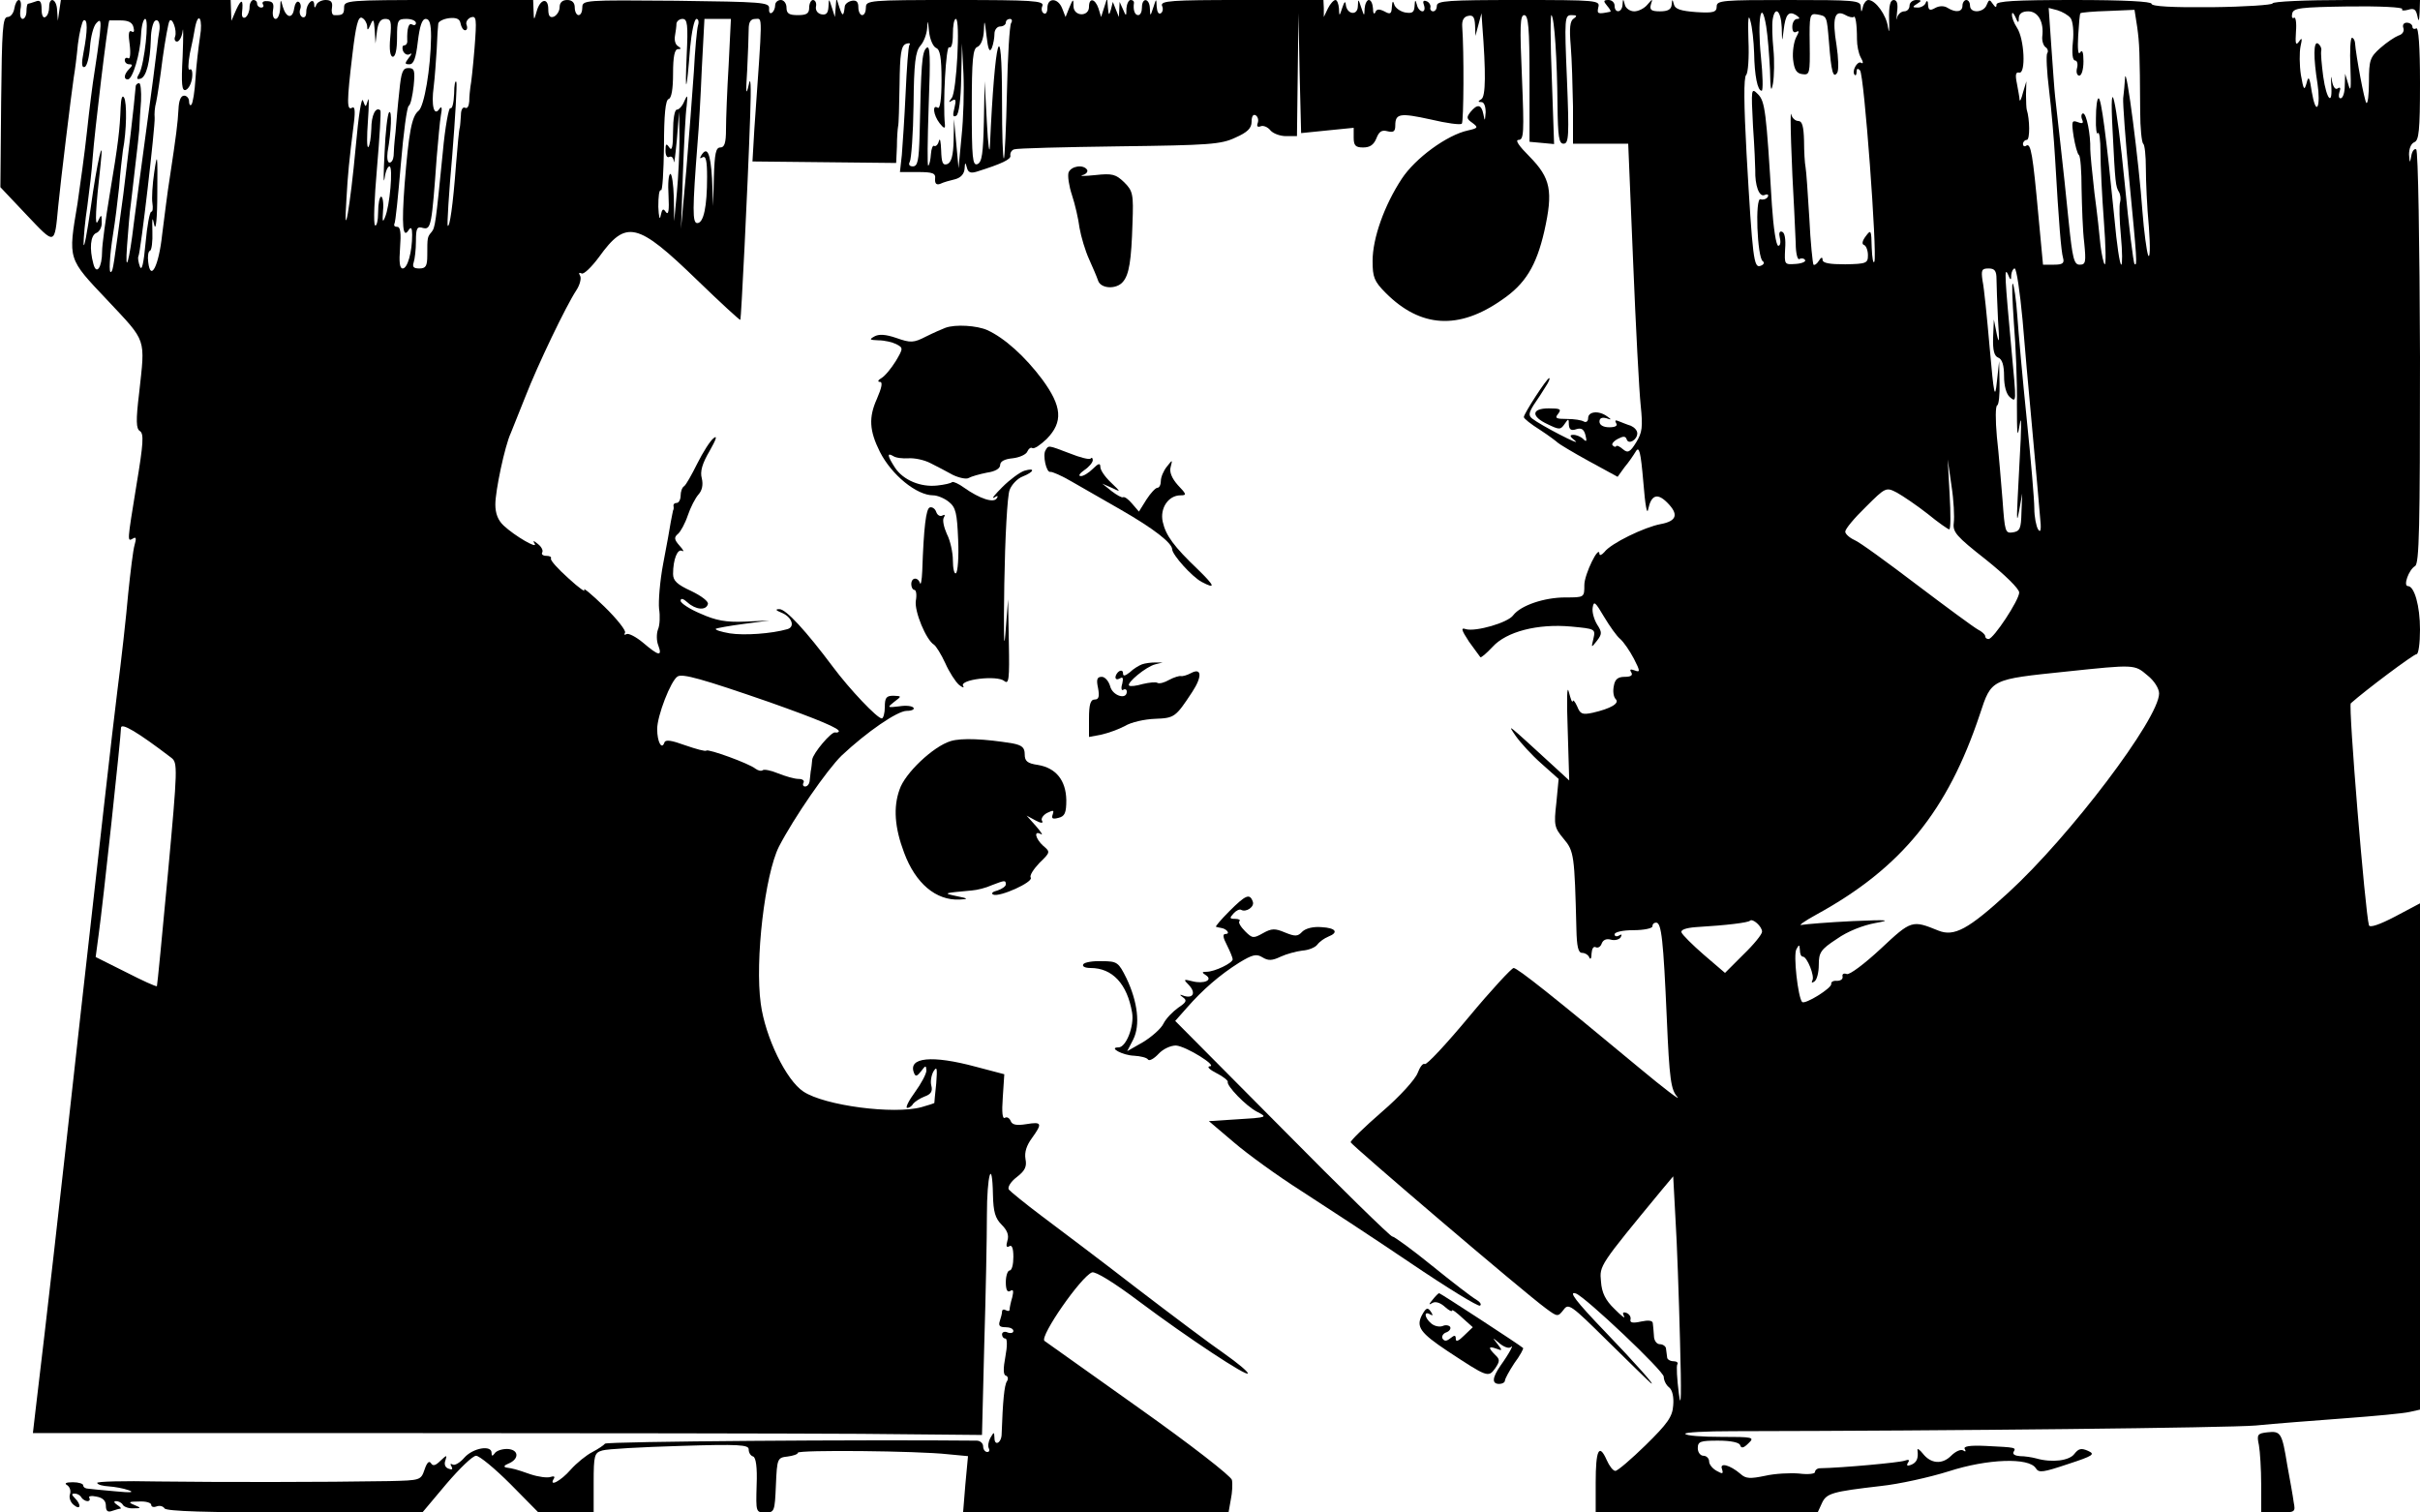 <?xml version="1.0" standalone="no"?>
<!DOCTYPE svg PUBLIC "-//W3C//DTD SVG 20010904//EN"
 "http://www.w3.org/TR/2001/REC-SVG-20010904/DTD/svg10.dtd">
<svg version="1.0" xmlns="http://www.w3.org/2000/svg"
 width="640pt" height="400pt" viewBox="0 0 640 400"
 preserveAspectRatio="xMidYMid meet">
<g transform="translate(0,400) scale(0.1,-0.1)"
fill="#000000" stroke="none">
<path d="M38 3978 c-2 -13 -10 -23 -18 -23 -13 0 -15 -33 -17 -225 l-2 -225
69 -73 c77 -81 74 -82 84 23 6 63 35 300 41 340 3 17 8 56 11 88 4 32 11 60
15 63 11 6 11 -27 0 -84 -6 -30 -5 -42 3 -39 6 2 12 26 14 53 2 27 9 55 17 63
11 12 13 7 9 -30 -3 -24 -9 -69 -14 -99 -5 -30 -14 -101 -20 -158 -6 -56 -18
-142 -25 -190 -25 -150 -27 -144 80 -257 104 -111 99 -97 83 -244 -9 -74 -8
-95 2 -101 11 -7 9 -34 -9 -142 -25 -154 -25 -151 -9 -142 8 5 9 0 4 -17 -4
-13 -11 -71 -17 -129 -5 -58 -18 -175 -29 -260 -11 -85 -53 -461 -95 -835 -65
-586 -88 -789 -122 -1073 l-6 -52 934 0 c514 0 1078 -1 1255 -2 l321 -3 6 239
c4 132 7 285 7 342 0 107 14 155 16 54 1 -45 6 -62 23 -79 15 -15 20 -28 15
-43 -4 -14 -2 -18 5 -14 7 5 11 -5 11 -28 0 -20 -4 -36 -10 -36 -5 0 -10 -14
-10 -31 0 -20 4 -28 12 -23 8 5 9 0 5 -17 -4 -13 -7 -28 -7 -32 0 -5 -4 -5
-10 -2 -5 3 -10 2 -10 -4 0 -5 -3 -16 -6 -25 -4 -12 0 -16 15 -16 12 0 21 -4
21 -10 0 -5 -7 -7 -15 -4 -8 4 -15 1 -15 -5 0 -6 4 -11 9 -11 5 0 5 -21 0 -47
-6 -32 -6 -49 1 -51 6 -2 7 -9 3 -15 -7 -10 -11 -53 -14 -139 0 -24 -19 -34
-19 -11 -1 17 -1 17 -11 0 -5 -9 -7 -22 -4 -27 3 -6 1 -10 -4 -10 -6 0 -11 7
-11 15 0 8 -8 15 -17 15 -286 3 -979 -2 -983 -8 -3 -4 -18 -14 -33 -22 -16 -8
-42 -29 -58 -47 -26 -30 -59 -47 -44 -23 3 5 0 7 -9 4 -8 -3 -32 0 -53 7 -40
14 -45 15 -65 18 -7 2 -4 6 6 10 30 12 29 38 -3 39 -14 0 -29 -5 -33 -12 -6
-8 -8 -7 -8 2 0 21 -49 13 -72 -13 -11 -13 -26 -22 -31 -18 -6 3 -7 1 -3 -5 4
-8 2 -10 -8 -6 -9 3 -12 12 -8 22 5 15 3 14 -13 -1 -13 -13 -20 -15 -25 -7 -5
8 -11 2 -17 -16 -10 -29 -11 -29 -94 -31 -175 -3 -450 -3 -611 -1 -91 2 -164
0 -161 -4 2 -5 16 -8 31 -9 15 -1 38 -5 52 -10 17 -6 5 -7 -35 -3 -33 3 -66 6
-72 7 -7 0 -13 4 -13 9 0 4 -12 8 -27 8 -19 0 -24 -3 -15 -8 7 -5 10 -15 7
-24 -3 -8 1 -21 10 -28 18 -15 21 0 3 18 -9 9 -9 12 -1 12 7 0 15 -4 18 -10 3
-5 11 -10 16 -10 6 0 8 4 5 9 -3 4 6 6 19 3 17 -3 25 -11 25 -24 0 -14 5 -18
16 -14 9 3 19 6 22 6 4 0 0 5 -8 10 -9 6 -10 10 -3 10 6 0 15 -4 18 -10 3 -5
16 -10 28 -9 21 0 21 1 2 9 -17 7 -15 9 13 9 17 1 32 -3 32 -9 0 -5 6 -7 14
-4 8 3 17 1 21 -5 4 -8 115 -11 344 -11 l338 0 63 75 c35 41 70 75 79 75 9 0
50 -34 91 -75 l74 -75 73 0 73 0 0 79 c0 73 2 79 23 85 12 4 104 9 205 12 157
5 182 3 182 -9 0 -9 5 -17 12 -19 7 -3 11 -28 9 -76 -2 -71 -2 -72 23 -72 24
0 25 2 28 73 3 70 4 72 31 75 15 2 27 6 27 10 0 8 318 5 397 -4 l53 -5 -7 -75
-6 -74 351 0 351 0 6 34 c4 19 5 42 3 52 -2 10 -110 94 -247 191 -134 95 -246
175 -249 177 -12 13 97 170 126 181 9 3 57 -26 126 -78 127 -95 286 -200 286
-189 0 5 -28 28 -62 52 -35 24 -139 102 -233 174 -93 72 -206 157 -250 190
-44 33 -83 65 -87 70 -4 6 5 21 21 33 22 17 27 28 23 48 -3 18 3 36 17 55 28
39 27 44 -15 37 -25 -4 -37 -2 -41 8 -3 8 -10 12 -15 9 -7 -5 -9 14 -6 54 l4
61 -76 20 c-115 31 -179 25 -163 -16 4 -11 8 -10 19 4 12 16 13 16 14 2 0 -9
-14 -35 -30 -57 -17 -23 -26 -42 -21 -42 6 0 13 5 16 11 4 5 17 14 30 19 17 6
22 14 18 29 -3 10 0 28 6 38 9 14 10 8 7 -32 -3 -27 -5 -51 -5 -52 -1 -1 -16
-6 -34 -11 -73 -20 -256 4 -312 41 -46 30 -101 144 -113 232 -16 115 11 342
48 416 40 77 127 203 166 241 66 62 147 118 172 118 13 0 21 4 18 8 -3 5 -20
7 -38 4 -32 -4 -32 -3 -13 12 20 15 20 15 -2 16 -19 0 -23 -5 -23 -30 0 -16
-4 -30 -8 -30 -12 0 -85 77 -129 136 -71 95 -125 154 -142 153 -11 0 -10 -3 5
-9 28 -11 38 -38 16 -44 -42 -12 -114 -17 -152 -11 -23 4 -39 9 -37 12 3 2 36
8 74 13 l68 9 -65 -3 c-50 -2 -77 3 -117 21 -29 12 -53 28 -53 34 0 8 7 6 18
-4 22 -20 49 -22 54 -5 3 7 -17 22 -44 35 -37 17 -48 27 -48 45 0 39 12 68 24
61 6 -3 3 3 -7 14 -14 16 -15 22 -4 31 7 6 19 28 26 49 7 21 20 46 28 55 10
11 13 26 9 43 -5 18 1 39 21 73 17 30 21 42 10 33 -9 -7 -28 -37 -43 -67 -15
-30 -30 -57 -35 -60 -5 -3 -9 -14 -9 -25 0 -10 -5 -19 -10 -19 -6 0 -9 -3 -9
-7 1 -5 1 -10 -1 -13 -1 -3 -3 -16 -6 -30 -2 -14 -11 -63 -20 -110 -9 -47 -13
-101 -11 -120 3 -19 2 -44 -3 -55 -4 -11 -4 -30 1 -42 11 -30 1 -28 -40 7 -19
16 -39 26 -44 23 -6 -3 -7 -2 -4 4 3 5 -21 36 -55 69 -33 32 -57 52 -53 44 5
-8 -14 5 -41 30 -28 25 -49 48 -47 53 2 4 -3 7 -12 7 -9 0 -14 4 -11 9 3 5 -2
15 -11 22 -12 10 -15 10 -9 1 9 -15 -52 20 -82 48 -15 14 -22 32 -22 56 0 36
25 155 41 189 4 11 22 54 38 95 33 85 108 241 135 282 10 15 14 33 10 39 -4 7
-3 9 4 6 5 -4 26 16 46 43 72 100 101 93 260 -61 61 -59 112 -106 114 -105 2
3 19 336 26 541 3 81 1 107 -4 80 -7 -30 -8 -21 -4 39 2 43 4 92 4 108 0 20 5
28 18 28 19 0 19 22 -3 -291 l-5 -86 190 -2 190 -2 2 43 c0 24 2 48 3 53 2 6
3 56 4 111 1 82 4 103 17 108 8 3 13 2 9 -3 -3 -5 -7 -62 -10 -128 -3 -65 -8
-138 -10 -163 l-5 -45 47 0 c40 0 48 -3 46 -18 -1 -13 4 -17 14 -13 8 4 26 9
39 12 15 4 24 14 25 28 1 17 2 18 6 3 3 -13 10 -16 26 -11 67 21 92 33 89 43
-1 6 3 14 10 16 7 3 132 6 278 8 237 3 269 5 307 23 32 14 43 25 43 42 0 14 4
21 11 17 6 -4 8 -13 5 -21 -3 -8 0 -11 8 -8 7 3 19 -2 26 -11 7 -8 25 -15 41
-15 l29 0 2 163 2 162 3 -158 4 -159 69 7 70 7 0 -26 c0 -21 5 -26 25 -26 18
0 28 7 35 24 7 18 14 23 29 19 16 -4 21 -1 21 15 0 32 12 34 94 16 42 -10 79
-15 82 -11 5 5 6 190 1 257 -1 16 4 26 16 28 13 3 17 -4 18 -25 l1 -28 8 30 8
30 2 -30 c10 -129 9 -189 -2 -197 -10 -6 -10 -8 0 -8 7 0 11 -12 11 -27 -2
-24 -2 -25 -6 -5 -5 26 -16 28 -34 6 -11 -14 -11 -18 5 -29 16 -12 15 -14 -12
-20 -55 -12 -139 -73 -175 -128 -46 -70 -77 -157 -77 -217 0 -43 4 -54 35 -85
92 -92 193 -98 307 -18 62 42 91 90 112 181 24 107 17 141 -39 198 -28 28 -39
44 -29 44 14 0 15 19 9 165 -6 136 -5 165 6 165 11 0 14 -33 14 -168 l0 -167
33 -3 32 -3 -6 173 c-4 95 -4 171 -1 168 8 -7 15 -118 16 -237 1 -86 4 -103
16 -103 14 0 15 21 9 170 -7 163 -6 170 12 170 14 0 16 -2 6 -9 -10 -6 -12
-25 -8 -72 3 -35 5 -108 6 -161 l0 -98 73 0 73 0 13 -312 c7 -172 16 -343 20
-380 6 -58 4 -72 -12 -98 -16 -26 -22 -29 -35 -18 -8 7 -16 11 -18 8 -1 -3 -5
-2 -9 2 -4 3 2 11 13 17 15 8 21 8 24 -1 5 -15 28 -1 28 16 0 8 -8 16 -17 20
-10 3 -24 9 -32 12 -9 4 -11 2 -7 -5 5 -7 -2 -11 -18 -11 -16 0 -26 6 -26 15
0 9 6 12 18 9 14 -5 15 -4 2 5 -22 16 -50 13 -50 -5 0 -8 -5 -12 -11 -9 -6 4
-26 7 -45 7 -29 0 -33 2 -23 14 9 12 5 14 -25 14 -46 0 -48 -21 -3 -42 31 -15
34 -15 45 1 10 15 11 14 11 -2 1 -13 6 -17 20 -12 13 4 20 0 24 -16 4 -16 3
-19 -6 -10 -6 6 -18 11 -26 11 -11 0 -10 -4 5 -16 19 -16 -91 41 -114 59 -10
8 -9 15 4 36 10 14 24 36 32 49 8 12 12 22 9 22 -6 0 -67 -94 -67 -103 0 -4
19 -19 43 -34 23 -15 44 -31 47 -34 3 -3 39 -25 81 -48 l77 -42 18 25 c11 13
24 32 30 42 9 15 13 0 20 -81 5 -63 10 -89 13 -71 8 37 24 43 50 17 31 -31 26
-49 -17 -57 -43 -8 -132 -51 -149 -74 -7 -8 -13 -10 -13 -5 -1 26 -40 -54 -40
-82 0 -33 0 -33 -50 -33 -56 0 -118 -21 -138 -47 -14 -20 -99 -44 -125 -37
-14 5 -13 -1 8 -33 15 -20 28 -39 30 -41 2 -2 16 10 32 27 37 41 120 62 208
54 63 -6 65 -6 59 -32 -6 -25 -6 -25 9 -6 14 18 14 23 1 43 -8 13 -14 33 -12
45 3 19 7 15 30 -24 15 -25 34 -52 43 -59 9 -8 25 -31 36 -52 17 -33 17 -37 2
-31 -11 4 -14 3 -9 -5 5 -8 -1 -12 -17 -12 -18 0 -26 -6 -29 -24 -3 -14 -1
-29 5 -35 11 -11 -13 -25 -61 -36 -28 -6 -33 -3 -41 17 -6 13 -11 19 -12 13
-1 -5 -5 6 -10 25 -5 21 -6 -18 -3 -100 l4 -134 -37 34 c-131 120 -128 118
-104 83 12 -17 42 -50 67 -72 l46 -41 -6 -63 c-7 -60 -5 -66 19 -95 28 -33 29
-43 34 -239 1 -47 5 -63 15 -63 8 0 17 -6 19 -12 3 -7 6 -3 6 10 1 13 5 20 11
17 6 -3 13 1 16 10 4 10 13 13 24 10 10 -3 22 0 26 6 4 8 3 9 -4 5 -7 -4 -12
-2 -12 3 0 6 21 11 50 11 28 0 50 5 50 10 0 6 4 10 10 10 14 0 19 -47 28 -252
7 -164 11 -190 28 -209 10 -12 -35 22 -101 77 -225 187 -322 264 -332 264 -5
0 -59 -58 -118 -129 -60 -72 -112 -128 -117 -125 -5 3 -13 -8 -19 -24 -6 -16
-46 -61 -95 -103 -46 -40 -83 -76 -82 -80 5 -10 456 -395 516 -439 31 -23 32
-23 47 -4 13 18 19 14 117 -83 57 -56 108 -106 113 -110 19 -15 -41 53 -120
135 -77 80 -99 109 -77 101 26 -10 232 -205 232 -220 0 -9 6 -22 14 -28 9 -7
13 -26 11 -48 -2 -30 -15 -48 -73 -105 -38 -37 -74 -68 -80 -68 -6 0 -16 13
-23 29 -20 45 -29 27 -29 -60 l0 -79 293 0 294 0 11 24 c12 27 27 31 156 46
48 5 129 23 180 39 102 33 212 37 230 8 8 -13 19 -11 85 11 67 22 73 26 53 35
-18 8 -25 6 -36 -8 -13 -18 -59 -24 -101 -12 -11 3 -30 6 -43 6 -13 1 -20 5
-17 11 7 12 8 12 -73 16 -43 2 -60 -1 -56 -8 4 -7 2 -8 -4 -4 -6 4 -20 -2 -32
-14 -24 -24 -54 -21 -75 6 -8 10 -15 15 -14 9 3 -22 -2 -33 -17 -39 -10 -4
-13 -2 -8 6 5 7 2 9 -9 5 -13 -5 -166 -19 -224 -20 -7 0 -13 -5 -13 -10 0 -5
-19 -7 -42 -4 -24 2 -64 0 -90 -6 -39 -8 -51 -8 -65 5 -28 24 -56 31 -49 13 4
-13 2 -14 -14 -5 -11 6 -20 17 -20 25 0 8 -7 15 -15 15 -8 0 -15 9 -15 20 0
18 7 20 54 20 34 0 56 -5 58 -12 3 -9 9 -8 22 5 17 16 13 17 -73 17 -49 0 -92
3 -94 8 -3 4 54 7 126 7 587 1 1308 9 1382 15 50 5 155 13 235 19 80 6 157 13
173 17 l27 6 0 669 0 670 -66 -35 c-42 -22 -67 -30 -69 -23 -10 34 -55 581
-48 587 38 34 166 130 174 130 5 0 9 29 9 65 0 63 -15 115 -32 115 -13 0 2 43
19 53 11 7 13 98 13 552 -1 302 -5 547 -10 550 -5 3 -11 -5 -13 -17 -4 -21 -4
-20 -6 3 0 16 5 29 14 33 12 4 15 31 15 156 0 98 -4 149 -10 145 -5 -3 -10 -1
-10 4 0 6 -7 11 -15 11 -8 0 -12 -6 -9 -14 3 -8 -2 -17 -13 -20 -10 -4 -31
-18 -48 -33 -27 -24 -30 -32 -30 -89 0 -35 -3 -60 -7 -56 -5 6 -27 121 -30
160 -1 6 -4 12 -8 12 -4 0 -6 -35 -4 -77 2 -55 1 -69 -5 -48 l-9 30 -1 -32 c0
-18 -5 -33 -11 -33 -5 0 -6 7 -3 17 4 10 2 14 -5 9 -6 -4 -12 4 -15 21 -2 16
-3 11 -2 -9 5 -60 -12 -44 -21 20 -4 31 -7 62 -5 69 1 6 -3 14 -9 18 -12 7
-12 -38 -1 -107 4 -26 4 -53 0 -59 -4 -7 -10 8 -15 37 -6 41 -9 45 -14 24 -6
-21 -8 -18 -15 22 -4 26 -4 60 -1 75 5 22 4 25 -4 13 -9 -12 -10 -5 -8 27 2
23 -1 39 -5 36 -5 -3 -7 2 -5 11 3 15 21 17 150 19 80 1 144 -2 141 -7 -3 -4
4 -5 15 -2 16 5 21 2 25 -16 3 -17 5 -15 6 10 l1 32 -195 0 c-107 0 -195 -4
-195 -9 0 -4 -72 -9 -160 -10 -104 -1 -160 2 -160 9 0 6 -71 10 -205 10 -157
0 -205 -3 -205 -12 0 -9 -3 -8 -10 2 -8 12 -10 12 -16 -3 -8 -21 -44 -23 -44
-2 0 8 -4 15 -10 15 -5 0 -10 -7 -10 -15 0 -17 -18 -19 -39 -6 -9 6 -22 6 -33
0 -14 -8 -18 -6 -19 8 0 11 -3 13 -6 6 -2 -7 -12 -13 -21 -13 -15 0 -15 2 -2
10 13 8 12 10 -2 10 -10 0 -18 -7 -18 -15 0 -8 -6 -15 -14 -15 -8 0 -17 -8
-19 -17 -2 -10 -2 -3 0 15 3 22 0 32 -9 32 -9 0 -13 -15 -12 -52 1 -30 0 -39
-3 -20 -4 32 -33 72 -52 72 -5 0 -12 -8 -14 -17 -4 -17 -5 -17 -6 0 -1 16 -17
17 -191 17 -174 0 -190 -1 -190 -17 0 -15 -8 -18 -54 -15 -41 3 -56 8 -59 20
-4 15 -5 15 -6 0 -1 -13 -10 -18 -31 -18 -23 0 -28 4 -24 18 5 16 5 16 -9 0
-8 -10 -24 -18 -35 -18 -11 0 -23 8 -25 18 -4 16 -5 16 -6 0 -1 -22 -21 -24
-21 -3 0 8 -7 15 -16 15 -14 0 -14 -3 -4 -15 7 -8 11 -15 9 -16 -34 -7 -36 -6
-32 12 5 18 -4 19 -211 19 -185 0 -216 -2 -216 -15 0 -8 -4 -15 -10 -15 -5 0
-9 5 -7 11 1 6 -4 14 -11 16 -8 3 -10 -1 -6 -11 3 -9 1 -16 -4 -16 -6 0 -13 8
-15 18 -4 14 -5 13 -6 -4 -1 -17 -6 -20 -25 -17 -14 3 -27 13 -29 22 -3 10 -5
8 -6 -7 -1 -19 -4 -21 -20 -12 -14 7 -21 6 -24 -3 -3 -6 -6 -2 -6 11 -1 12 -5
22 -11 22 -5 0 -10 -10 -11 -22 -1 -22 -1 -22 -9 2 -8 24 -8 24 -9 3 -1 -26
-30 -21 -32 6 -1 9 -4 6 -9 -9 -8 -24 -8 -24 -9 -2 -1 12 -5 22 -9 22 -5 0
-14 -10 -20 -22 l-11 -23 0 23 -1 22 -216 0 c-186 0 -215 -2 -211 -15 4 -8 2
-17 -3 -20 -6 -4 -10 4 -11 17 -1 23 -1 23 -9 -2 -8 -24 -8 -24 -9 -2 -1 27
-21 30 -21 2 0 -11 -4 -20 -10 -20 -9 0 -14 14 -11 33 0 4 -3 7 -9 7 -5 0 -10
-10 -11 -22 0 -22 -1 -22 -9 -3 l-9 20 -1 -20 -1 -20 -8 20 -8 20 -5 -20 c-5
-17 -6 -16 -8 5 l-2 25 -8 -25 -8 -25 -7 23 c-9 26 -25 29 -25 4 0 -27 -40
-26 -41 1 0 21 -1 21 -11 -3 l-10 -25 -9 23 c-11 28 -39 29 -39 1 0 -11 -4
-18 -10 -14 -5 3 -7 12 -3 20 4 13 -27 15 -231 15 -229 0 -236 -1 -236 -20 0
-11 -4 -20 -10 -20 -5 0 -10 9 -10 21 0 14 -5 19 -17 17 -10 -2 -19 -9 -19
-16 -3 -26 -6 -26 -14 -2 l-8 25 -2 -25 -2 -25 -8 25 c-8 25 -8 25 -9 2 -1
-17 -6 -22 -18 -20 -11 2 -17 11 -15 21 2 9 -2 17 -8 17 -5 0 -10 -9 -10 -20
0 -16 -7 -20 -30 -20 -23 0 -30 4 -30 20 0 11 -7 20 -15 20 -8 0 -15 -6 -15
-14 0 -8 -4 -17 -9 -20 -5 -3 -8 2 -7 12 1 16 -18 17 -246 20 -243 2 -248 2
-248 -18 0 -11 -4 -20 -10 -20 -5 0 -10 9 -10 20 0 13 -7 20 -20 20 -13 0 -20
-7 -20 -19 0 -10 -7 -21 -15 -25 -11 -4 -15 2 -15 20 0 32 -22 27 -31 -7 -7
-24 -7 -24 -8 4 l-1 27 -250 0 c-243 0 -250 -1 -250 -20 0 -18 -4 -21 -27 -20
-5 1 -7 10 -5 20 2 14 -2 20 -17 20 -10 0 -22 -6 -24 -12 -4 -10 -6 -10 -6 0
-1 21 -21 3 -21 -19 0 -12 -4 -17 -11 -14 -6 4 -8 13 -5 21 3 7 1 16 -4 19 -5
3 -10 -5 -12 -17 -4 -29 -21 -26 -30 4 -6 22 -6 21 -7 -4 -1 -16 -6 -28 -12
-28 -6 0 -9 10 -7 23 3 17 0 23 -14 24 -10 1 -16 -2 -13 -8 4 -5 1 -9 -4 -9
-6 0 -11 5 -11 10 0 6 -4 10 -10 10 -5 0 -10 -9 -10 -19 0 -11 -5 -23 -11 -27
-6 -3 -10 1 -9 12 4 36 -1 39 -15 9 l-13 -30 -1 28 -1 27 -224 0 -225 0 -4
-27 -4 -28 -2 28 c-1 30 -21 38 -21 8 0 -11 -4 -23 -10 -26 -6 -4 -10 5 -10
20 0 21 -4 26 -16 21 -9 -3 -18 -6 -20 -6 -2 0 -4 -9 -4 -20 0 -11 -5 -20 -10
-20 -6 0 -8 11 -6 25 3 14 1 25 -4 25 -5 0 -10 -10 -12 -22z m5438 -26 c6 -8
9 -36 6 -63 -3 -30 -1 -49 6 -49 5 0 8 -9 5 -20 -3 -11 0 -20 6 -20 6 0 11 16
11 38 0 24 -3 32 -9 23 -5 -8 -7 10 -5 44 2 32 4 59 6 60 2 2 35 5 73 6 l70 3
7 -45 c6 -43 7 -63 8 -224 0 -43 4 -82 8 -85 4 -3 7 -32 7 -65 0 -33 3 -103 8
-155 4 -54 3 -86 -2 -75 -4 11 -11 63 -15 115 -9 129 -43 392 -46 355 -1 -16
-3 -41 -5 -55 -1 -14 6 -110 16 -215 20 -207 22 -231 14 -223 -3 3 -15 99 -26
214 -22 224 -41 305 -32 139 7 -141 8 -148 17 -163 4 -7 5 -19 3 -26 -3 -8 -2
-48 2 -90 4 -42 4 -76 1 -76 -4 0 -12 54 -18 121 -22 222 -35 319 -42 319 -4
0 -7 -23 -7 -52 -1 -28 2 -46 5 -40 4 5 7 -18 7 -51 0 -34 4 -116 9 -182 5
-66 6 -117 2 -114 -3 3 -8 26 -11 50 -2 24 -9 87 -16 139 -6 52 -11 104 -11
115 1 40 -10 95 -19 95 -4 0 -6 -7 -3 -15 5 -11 2 -13 -11 -8 -16 6 -17 2 -11
-38 4 -24 10 -46 14 -49 4 -3 7 -43 7 -90 1 -47 3 -111 7 -142 5 -51 4 -58
-12 -58 -15 0 -19 16 -29 113 -6 61 -16 155 -22 207 -6 52 -12 109 -14 125 -2
17 -6 76 -10 132 l-7 102 23 -6 c13 -4 29 -13 35 -21z m-837 -92 c1 -60 9
-100 20 -100 4 0 3 41 -2 90 -10 99 1 159 14 80 4 -25 8 -76 10 -115 1 -53 3
-62 8 -35 3 19 4 60 1 90 -3 30 -4 65 -2 78 6 38 22 24 24 -20 1 -41 1 -41 5
-8 5 42 13 52 33 40 10 -7 11 -10 3 -10 -7 0 -13 -9 -13 -21 0 -12 4 -17 11
-13 8 4 7 0 -1 -15 -6 -12 -10 -38 -8 -58 3 -27 9 -37 24 -39 20 -3 21 1 20
79 -1 77 0 82 19 79 27 -5 26 -3 32 -74 6 -78 11 -97 22 -80 4 7 3 39 -2 72
-12 72 -5 95 22 81 10 -6 20 -8 23 -6 5 6 9 -18 9 -59 0 -16 4 -37 10 -48 7
-12 7 -18 1 -14 -10 6 -26 -23 -17 -32 3 -3 5 1 5 8 0 9 3 10 9 4 11 -10 46
-486 38 -506 -3 -7 -6 10 -7 37 -1 47 -2 49 -16 30 -9 -12 -11 -21 -4 -23 5
-2 10 -14 10 -27 0 -21 -4 -23 -60 -24 -41 0 -60 3 -60 12 0 8 -4 7 -10 -3 -5
-8 -11 -12 -14 -10 -2 3 -8 58 -11 123 -4 65 -8 125 -10 135 -2 9 -4 41 -4 70
-1 38 -5 52 -15 52 -8 0 -17 8 -19 18 -4 15 1 -136 8 -254 1 -22 3 -61 4 -87
0 -27 5 -46 10 -42 5 3 12 2 15 -3 2 -4 -9 -9 -25 -10 -30 -2 -30 -2 -28 40 2
25 -1 43 -8 45 -7 3 -9 -4 -6 -16 3 -12 1 -21 -4 -21 -6 0 -13 48 -17 108 -15
248 -18 274 -37 293 -18 18 -18 15 -13 -84 4 -56 6 -109 6 -117 -1 -40 10 -71
24 -66 9 4 12 1 9 -5 -4 -6 -13 -8 -19 -6 -15 6 -9 -154 6 -164 5 -3 3 -9 -6
-12 -18 -7 -21 18 -37 296 -7 129 -8 202 -1 209 5 5 8 46 6 91 -2 56 0 73 5
52 5 -16 9 -55 10 -85z m700 93 c1 11 9 17 25 17 26 0 42 -28 37 -67 -1 -11 3
-24 9 -28 5 -3 8 -11 4 -16 -3 -5 -1 -49 5 -97 6 -48 13 -130 16 -182 10 -173
16 -245 21 -262 4 -14 -1 -18 -24 -18 l-29 0 -12 128 c-15 164 -20 194 -32
187 -5 -4 -9 -1 -9 4 0 6 5 11 10 11 9 0 8 55 0 80 -1 3 -2 21 -2 40 l1 35 -9
-30 c-4 -16 -8 -25 -9 -19 0 6 -4 26 -7 43 -5 24 -3 31 6 29 18 -4 14 89 -6
119 -8 12 -14 28 -13 35 0 7 4 4 9 -7 7 -17 9 -17 9 -2z m-4368 -22 c0 -12 2
-12 9 4 7 17 9 14 11 -15 l2 -35 4 33 c3 22 9 32 22 32 15 0 17 -7 13 -50 -3
-32 0 -50 7 -50 7 0 11 20 11 50 0 47 2 50 25 50 14 0 25 -5 25 -11 0 -5 -4
-7 -10 -4 -9 6 -14 -10 -13 -42 1 -7 -3 -13 -8 -13 -5 0 -6 -7 -3 -15 4 -8 11
-12 18 -8 6 4 5 -1 -3 -10 -11 -15 -11 -17 2 -17 11 0 17 16 22 60 5 41 11 60
21 60 10 0 14 -13 14 -47 -1 -84 -18 -184 -33 -196 -18 -14 -26 -56 -37 -195
-8 -108 -5 -146 11 -120 6 9 9 5 9 -13 0 -45 -12 -89 -25 -89 -8 0 -10 16 -7
55 3 38 1 55 -7 55 -7 0 -10 3 -8 8 3 4 10 75 17 157 7 83 16 152 21 155 5 3
10 27 13 53 4 41 2 47 -14 47 -15 0 -19 -10 -24 -62 -4 -35 -8 -83 -10 -108
-3 -25 -5 -53 -5 -62 -1 -10 -5 -18 -11 -18 -5 0 -7 12 -5 28 10 55 12 113 4
105 -4 -4 -10 -53 -12 -108 -3 -55 -3 -85 0 -67 2 17 8 32 13 32 10 0 1 -106
-12 -135 -6 -15 -7 -11 -5 18 2 20 -1 37 -5 37 -4 0 -8 -18 -8 -41 0 -22 -4
-38 -8 -35 -5 3 -2 71 5 152 7 81 11 149 9 152 -12 11 -24 -12 -24 -49 -1 -23
-4 -44 -8 -48 -4 -3 -4 28 -1 69 3 41 3 66 0 55 -6 -20 -6 -20 -13 -1 -4 11
-12 -41 -19 -120 -15 -163 -33 -264 -25 -144 4 72 7 102 20 206 4 32 2 44 -5
39 -14 -8 -14 16 1 141 9 76 15 101 25 97 7 -3 13 -13 14 -22z m259 -11 c5 0
7 6 4 14 -3 7 2 16 11 20 15 5 16 -3 10 -81 -4 -49 -9 -95 -11 -103 -1 -8 -3
-25 -3 -38 -1 -13 -5 -20 -11 -17 -6 3 -11 -5 -11 -19 -1 -14 -2 -29 -3 -33
-2 -5 -6 -48 -10 -98 -8 -109 -17 -168 -22 -162 -2 2 3 86 12 186 8 100 13
187 11 194 -3 6 -6 -7 -6 -31 -1 -24 -5 -41 -10 -38 -4 3 -14 -50 -20 -117
-19 -190 -20 -199 -30 -211 -11 -13 -11 -14 -11 -61 0 -29 -4 -35 -21 -35 -15
0 -19 4 -15 16 3 9 6 34 6 56 0 35 3 40 19 35 21 -5 23 7 36 188 4 44 8 94 11
110 4 20 2 26 -4 17 -14 -21 -22 8 -15 59 3 24 6 69 8 99 1 30 3 60 4 67 0 6
13 13 29 15 19 2 28 -2 30 -14 2 -10 7 -18 12 -18z m-877 8 c3 -11 1 -15 -5
-11 -8 4 -9 -8 -5 -35 3 -24 1 -40 -4 -36 -5 3 -9 0 -9 -5 0 -6 5 -11 12 -11
9 0 9 -3 0 -12 -14 -14 -16 -28 -4 -28 13 0 33 69 35 117 1 24 6 43 11 43 11
0 -2 -117 -15 -143 -9 -15 -8 -18 3 -15 15 5 25 44 27 105 0 23 6 45 11 48 9
6 15 -8 11 -29 -1 -4 -4 -25 -6 -45 -2 -20 -15 -119 -29 -221 -14 -102 -28
-210 -32 -240 -12 -102 -24 -143 -18 -60 3 41 7 91 10 110 19 162 23 197 23
210 0 8 2 36 4 63 1 26 -1 47 -5 47 -4 0 -8 -3 -9 -7 -4 -50 -21 -192 -33
-288 -26 -192 -27 -200 -32 -204 -7 -7 -4 43 5 100 5 30 12 86 16 124 3 39 8
82 10 97 10 52 11 128 3 140 -5 8 -8 -3 -9 -27 -2 -56 -6 -93 -29 -230 -11
-66 -20 -133 -20 -150 0 -42 -15 -64 -23 -33 -11 40 -8 76 8 82 8 3 15 16 14
28 0 22 -1 22 -10 3 -9 -19 -6 35 7 150 10 90 -10 4 -26 -114 -10 -69 -18
-112 -19 -96 0 17 4 62 10 100 5 39 12 95 14 127 5 69 40 360 44 364 1 0 14 0
30 0 20 0 31 -5 34 -18z m110 -25 c-3 -7 0 -13 5 -13 6 0 13 12 15 28 2 15 2
-15 0 -67 -4 -75 -2 -92 8 -89 8 3 15 17 17 32 2 16 -1 26 -6 22 -5 -3 -5 13
0 42 6 26 12 57 14 70 9 44 21 21 13 -25 -4 -27 -10 -76 -12 -111 -2 -34 -7
-65 -11 -69 -3 -3 -6 0 -6 9 0 8 -6 15 -13 15 -9 0 -14 -13 -15 -36 -2 -37 -6
-69 -23 -181 -6 -36 -14 -103 -20 -149 -9 -85 -31 -127 -37 -74 -2 15 0 29 5
30 4 2 7 24 6 51 -1 37 0 41 5 17 4 -18 8 17 8 85 1 103 0 109 -8 55 -5 -33
-7 -70 -5 -82 2 -13 1 -23 -3 -23 -4 0 -11 -37 -15 -82 -5 -55 -10 -76 -15
-63 -4 11 -6 23 -4 27 6 9 45 348 43 367 -1 9 0 27 4 41 3 14 11 66 17 115 7
50 15 94 18 99 7 13 21 -25 15 -41z m1353 -50 c-5 -109 0 -99 9 20 4 42 11 77
17 77 5 0 7 -8 4 -17 -3 -10 -8 -65 -11 -123 -4 -58 -13 -175 -20 -260 l-14
-155 5 145 c3 80 7 161 10 180 3 29 2 31 -6 13 -5 -13 -14 -23 -20 -23 -6 0
-10 -25 -10 -57 0 -41 -3 -54 -10 -43 -8 12 -10 10 -10 -8 0 -13 4 -20 10 -17
6 3 11 -2 12 -12 1 -10 4 16 8 57 l6 75 1 -70 c0 -38 -3 -104 -7 -145 l-7 -75
-1 63 c-1 34 -5 62 -9 62 -5 0 -7 -26 -5 -57 2 -39 0 -53 -7 -44 -7 11 -10 9
-14 -10 -2 -13 -5 -2 -6 24 0 27 2 46 7 44 4 -3 7 49 8 116 0 84 4 122 12 125
8 2 12 27 12 68 0 44 4 64 13 64 9 0 9 2 0 8 -7 4 -10 16 -8 27 2 11 4 26 4
33 1 6 8 12 16 12 13 0 15 -15 11 -97z m111 -25 c-4 -66 -7 -143 -7 -170 0
-36 -4 -48 -15 -48 -12 0 -15 -16 -17 -77 l-2 -78 -3 73 c-4 68 -13 87 -29 60
-4 -7 -3 -8 4 -4 9 5 12 -10 12 -52 0 -78 -9 -122 -26 -122 -13 0 -13 35 1
215 3 33 8 120 11 193 l7 132 35 0 35 0 -6 -122z m549 45 c10 -4 14 -25 14
-85 0 -50 -4 -77 -10 -73 -15 10 -12 -19 5 -41 11 -14 15 -15 14 -4 -6 58 3
210 11 205 6 -4 10 10 10 34 0 23 3 41 8 41 12 0 2 -193 -11 -209 -9 -12 -9
-13 1 -7 10 6 11 1 6 -20 -5 -19 -4 -25 5 -20 7 4 12 43 13 99 l2 92 4 -80 c2
-44 0 -118 -5 -165 l-8 -85 -6 65 -6 65 -1 -56 c-1 -40 -6 -59 -17 -63 -12 -4
-15 4 -16 37 -1 23 -3 34 -6 24 -2 -9 -8 -15 -12 -13 -4 3 -8 -7 -9 -21 -1
-15 -4 -29 -7 -31 -3 -3 -2 68 1 159 5 129 4 162 -6 152 -12 -11 -14 -42 -18
-230 -2 -68 -5 -83 -18 -83 -9 0 -12 5 -8 12 4 7 9 74 10 150 1 112 5 142 18
157 9 10 17 31 18 47 1 23 2 21 5 -9 2 -21 11 -41 19 -44z m147 0 c4 10 7 27
7 38 0 10 7 19 15 19 8 0 15 5 15 10 0 6 5 10 11 10 5 0 7 -5 3 -11 -4 -6 -9
-88 -11 -182 -2 -94 -6 -173 -8 -176 -3 -2 -5 65 -5 149 0 242 -19 174 -32
-115 -1 -27 -5 0 -8 60 l-6 110 -2 -106 c-2 -85 -5 -108 -17 -113 -13 -5 -15
16 -15 150 0 128 3 156 15 160 9 4 16 21 17 43 1 31 2 29 7 -14 4 -36 8 -45
14 -32z m2657 -611 c0 -16 2 -65 4 -108 4 -56 3 -67 -3 -39 l-8 40 -2 -48 c-1
-34 3 -49 14 -53 10 -4 15 -20 15 -49 0 -26 6 -47 15 -55 18 -15 18 -17 5 121
-18 196 -20 225 -10 204 7 -17 9 -18 9 -2 1 9 5 17 9 17 5 0 14 -62 21 -137 6
-76 16 -183 21 -238 17 -189 21 -230 25 -280 4 -35 2 -46 -5 -35 -5 8 -10 33
-10 56 0 22 -9 128 -20 235 -11 107 -22 230 -25 274 -3 44 -9 82 -12 85 -3 3
-1 -44 3 -105 5 -60 9 -157 8 -215 0 -74 1 -92 6 -60 5 32 6 22 4 -32 -2 -43
-6 -113 -8 -155 -3 -59 -2 -67 4 -33 l8 45 -2 -50 c-1 -43 -4 -50 -23 -53 -20
-3 -21 2 -27 85 -4 48 -10 124 -15 168 -4 44 -4 82 1 83 4 2 7 29 6 60 l-1 57
-6 -55 c-5 -48 -8 -36 -19 90 -7 80 -15 160 -19 178 -4 28 -2 32 16 32 16 0
21 -6 21 -28z m-113 -645 c-3 -24 6 -35 85 -97 50 -40 88 -77 88 -87 0 -20
-68 -123 -81 -123 -5 0 -9 3 -9 8 0 4 -9 12 -19 17 -11 6 -83 59 -161 118 -79
60 -153 114 -166 119 -13 6 -24 16 -24 22 0 7 24 36 54 65 53 53 54 53 83 38
16 -9 53 -34 81 -56 28 -23 54 -41 57 -41 4 0 4 42 1 93 l-5 92 10 -70 c6 -38
8 -82 6 -98z m512 -403 c18 -14 31 -35 31 -48 0 -66 -236 -378 -399 -527 -106
-97 -143 -117 -185 -100 -69 28 -71 28 -152 -48 -43 -40 -83 -70 -90 -67 -8 3
-13 0 -11 -7 1 -7 -6 -11 -15 -11 -10 1 -16 -3 -15 -8 2 -11 -69 -55 -77 -48
-11 12 -24 126 -15 140 7 13 8 12 9 -2 0 -10 3 -18 8 -18 11 0 32 -52 25 -63
-3 -6 -1 -7 5 -3 7 4 12 24 12 44 0 33 5 41 48 69 28 20 69 36 102 42 44 8 33
9 -60 5 -63 -3 -124 -8 -135 -10 -11 -3 7 10 40 28 224 123 346 274 431 529
31 94 28 92 229 113 181 19 180 19 214 -10z m-3644 -71 c127 -45 190 -71 183
-78 -1 -2 -6 -3 -9 -2 -10 3 -59 -55 -61 -72 -1 -9 -2 -23 -4 -31 -1 -8 -2
-21 -3 -27 -1 -7 -6 -13 -12 -13 -5 0 -7 5 -4 10 3 6 -3 10 -13 10 -11 0 -35
7 -55 15 -19 8 -37 11 -40 8 -4 -3 -12 -1 -19 4 -17 14 -125 53 -130 48 -2 -3
-27 4 -56 14 -36 13 -52 16 -55 7 -7 -20 -19 2 -19 36 0 35 36 128 54 139 13
8 64 -6 243 -68z m-1582 -147 c17 -13 17 -25 -9 -307 -15 -162 -28 -295 -29
-297 -2 -2 -39 15 -82 37 l-80 40 8 60 c11 78 59 525 59 546 0 15 44 -11 133
-79z m4207 -460 c0 -7 -22 -34 -49 -60 l-49 -49 -56 48 c-30 26 -57 53 -59 59
-3 7 12 12 37 14 84 5 139 12 144 17 7 7 32 -15 32 -29z m-217 -1081 c4 -142
3 -188 -3 -141 -5 39 -7 74 -4 78 3 4 -2 8 -10 8 -9 0 -17 5 -17 10 -1 6 -2
16 -3 23 0 6 -8 12 -16 12 -9 0 -16 10 -16 23 -1 12 -2 27 -3 33 -1 7 -12 8
-31 4 -22 -5 -30 -3 -28 5 2 7 -3 15 -11 18 -9 3 -11 0 -6 -9 4 -8 -7 1 -25
19 -24 23 -34 43 -36 73 -4 42 -5 41 160 241 l31 37 6 -112 c4 -62 9 -206 12
-322z"/>
<path d="M2826 3544 c-3 -9 1 -36 9 -60 8 -24 17 -63 20 -87 4 -23 15 -60 25
-82 10 -22 21 -48 24 -57 7 -22 49 -24 66 -3 16 19 22 55 25 154 3 78 1 86
-22 109 -22 21 -31 24 -76 19 -29 -3 -44 -3 -34 0 9 2 15 9 12 14 -10 15 -42
10 -49 -7z"/>
<path d="M2500 3133 c-8 -3 -31 -13 -51 -23 -33 -17 -41 -17 -78 -4 -29 10
-47 11 -59 4 -14 -8 -12 -9 11 -10 16 0 37 -5 47 -10 19 -10 19 -11 -1 -45
-12 -19 -28 -39 -38 -45 -9 -5 -11 -10 -4 -10 8 0 5 -15 -8 -45 -22 -49 -20
-84 8 -140 31 -61 97 -115 141 -115 11 0 30 -8 41 -17 19 -15 22 -30 25 -101
2 -45 -1 -85 -6 -88 -4 -3 -8 12 -8 34 0 21 -7 53 -16 70 -8 18 -12 37 -8 43
4 7 3 9 -3 6 -6 -4 -14 0 -17 9 -3 9 -11 14 -17 12 -10 -3 -16 -52 -20 -168
-1 -25 -4 -39 -6 -32 -6 17 -23 15 -23 -3 0 -8 4 -15 8 -15 5 0 7 -13 4 -29
-4 -28 27 -103 48 -116 5 -3 19 -25 30 -49 10 -23 27 -49 36 -57 10 -8 15 -9
11 -3 -10 17 90 29 109 13 12 -10 14 5 12 102 l-2 114 -7 -90 c-4 -53 -5 1 -3
131 2 122 8 233 14 248 5 14 21 31 35 36 30 12 34 24 4 15 -12 -4 -38 -23 -58
-43 -20 -20 -30 -32 -22 -28 9 6 12 5 7 -2 -8 -13 -45 -1 -86 28 -15 11 -29
17 -32 15 -3 -3 -20 -7 -39 -9 -44 -5 -90 14 -112 47 -20 31 -22 41 -5 31 7
-5 25 -7 41 -6 15 1 41 -4 58 -13 16 -8 43 -22 59 -31 17 -8 36 -12 42 -8 7 4
28 10 48 14 22 3 35 11 35 20 0 10 12 16 33 18 18 2 36 10 39 18 3 7 9 12 13
9 5 -3 21 8 38 24 44 45 41 86 -12 158 -45 60 -99 109 -145 130 -27 12 -84 16
-111 6z"/>
<path d="M2765 2809 c-8 -12 2 -60 13 -57 4 1 30 -10 57 -26 28 -16 85 -49
129 -74 87 -50 136 -88 136 -105 1 -15 52 -72 78 -86 38 -20 35 -11 -9 32 -65
62 -86 91 -94 127 -8 36 15 70 47 70 17 0 16 3 -7 27 -16 18 -23 35 -19 48 5
20 5 20 -10 1 -9 -11 -16 -28 -16 -38 0 -10 -4 -18 -9 -18 -5 0 -18 -14 -29
-31 l-20 -32 -18 21 c-10 12 -20 19 -24 17 -3 -2 -17 6 -30 16 l-25 20 25 -11
c25 -12 25 -12 -2 14 -16 15 -28 33 -28 41 0 11 -5 10 -20 -5 -11 -11 -26 -20
-32 -19 -7 0 -3 7 10 16 12 8 22 20 22 26 0 6 -3 8 -6 4 -3 -3 -28 3 -55 14
-58 22 -56 22 -64 8z"/>
<path d="M3020 2243 c-8 -3 -23 -12 -32 -21 -13 -10 -18 -11 -18 -3 0 7 -4 9
-10 6 -5 -3 -10 -11 -10 -16 0 -6 5 -7 12 -3 8 5 9 0 6 -14 -4 -12 -2 -20 3
-16 5 3 9 0 9 -5 0 -23 -38 -11 -44 14 -4 14 -14 25 -22 25 -13 0 -15 -7 -10
-30 4 -22 2 -30 -9 -30 -11 0 -15 -13 -15 -50 l0 -49 32 6 c18 4 46 14 63 23
16 10 52 18 80 19 51 2 54 4 98 71 27 41 25 65 -3 50 -11 -6 -23 -9 -27 -8 -4
1 -18 -3 -31 -10 -12 -7 -26 -11 -31 -8 -4 3 -22 1 -39 -3 -17 -5 -33 -7 -36
-4 -7 7 45 50 69 56 l20 5 -20 0 c-11 0 -27 -2 -35 -5z"/>
<path d="M2514 2040 c-46 -14 -121 -85 -135 -128 -17 -47 -13 -101 12 -167 30
-81 84 -127 147 -124 24 1 23 3 -8 9 -37 8 -36 8 40 15 14 1 38 7 53 14 34 13
37 14 37 2 0 -5 -10 -12 -22 -16 -13 -3 -18 -8 -11 -11 17 -7 106 33 99 45 -4
5 7 22 23 39 29 28 29 29 10 45 -21 19 -26 42 -6 31 6 -4 1 5 -13 21 l-25 28
24 -13 c13 -7 21 -8 17 -1 -4 5 2 15 13 21 17 8 19 8 15 -4 -4 -11 0 -13 15
-9 17 4 21 13 21 47 -1 52 -27 85 -75 93 -28 4 -35 10 -35 28 0 18 -7 24 -32
29 -73 12 -135 15 -164 6z"/>
<path d="M3251 1590 c-22 -22 -38 -41 -35 -41 2 -1 8 -2 13 -3 15 -2 26 -16
12 -16 -8 0 -7 -9 4 -30 8 -16 15 -33 15 -37 0 -10 -48 -33 -69 -33 -13 0 -13
-2 -2 -9 20 -13 -5 -24 -36 -16 -23 6 -24 5 -9 -10 19 -20 12 -36 -12 -29 -13
5 -14 4 -3 -4 11 -8 8 -13 -13 -27 -14 -10 -32 -28 -39 -42 -6 -13 -31 -35
-54 -49 l-42 -24 16 31 c19 38 12 99 -18 162 -21 42 -24 45 -65 45 -24 1 -46
-3 -49 -8 -4 -6 5 -10 19 -10 58 0 97 -42 110 -118 6 -36 -16 -92 -36 -92 -28
0 11 -21 41 -22 17 -1 34 -5 37 -10 3 -5 16 2 28 15 12 13 32 22 46 22 27 -2
112 -55 89 -55 -8 -1 0 -9 18 -18 18 -9 31 -20 30 -23 -4 -10 48 -64 77 -79
29 -15 28 -15 -49 -20 l-78 -5 66 -56 c36 -31 116 -89 179 -129 62 -40 192
-125 288 -190 96 -65 179 -116 184 -113 5 3 0 10 -10 16 -11 6 -63 46 -116 89
-53 43 -101 78 -106 78 -5 0 -136 128 -291 285 l-283 285 31 35 c41 47 87 87
138 119 36 22 46 24 62 14 15 -9 25 -9 48 2 15 7 41 14 57 16 16 1 34 8 40 16
6 8 19 17 29 21 28 11 20 23 -18 25 -21 2 -42 -3 -51 -12 -12 -13 -19 -13 -46
-2 -26 11 -35 11 -58 -2 -25 -14 -28 -14 -47 5 -12 12 -19 24 -15 27 3 3 -2 6
-12 6 -14 0 -15 2 -4 14 7 8 16 12 20 10 13 -8 37 8 31 22 -8 22 -19 17 -62
-26z"/>
<path d="M3789 563 c-11 -13 -11 -15 -1 -9 8 5 21 1 33 -10 10 -9 19 -14 19
-10 0 4 12 -5 27 -19 l28 -25 -23 -22 c-14 -14 -22 -18 -22 -9 0 10 -3 11 -14
2 -10 -8 -16 -9 -21 -1 -3 5 1 13 9 16 9 3 14 10 11 15 -3 4 -12 6 -20 2 -9
-3 -22 0 -30 7 -18 15 -20 34 -3 24 7 -4 8 -3 4 4 -10 16 -14 15 -26 -7 -15
-30 -4 -46 68 -94 105 -69 108 -71 126 -46 13 19 13 24 0 36 -19 19 -18 24 4
16 15 -6 16 -5 2 13 -14 18 -14 18 6 1 11 -9 24 -14 29 -10 10 10 -2 -14 -27
-49 -22 -32 -23 -48 -3 -48 8 0 15 4 15 9 0 4 11 25 25 46 15 20 25 39 23 40
-7 7 -219 145 -222 145 -2 0 -10 -8 -17 -17z"/>
<path d="M5996 212 c-26 -3 -28 -6 -22 -34 3 -17 6 -64 6 -104 l0 -74 46 0
c44 0 45 1 40 27 -2 16 -10 60 -17 98 -14 86 -17 91 -53 87z"/>
</g>
</svg>
